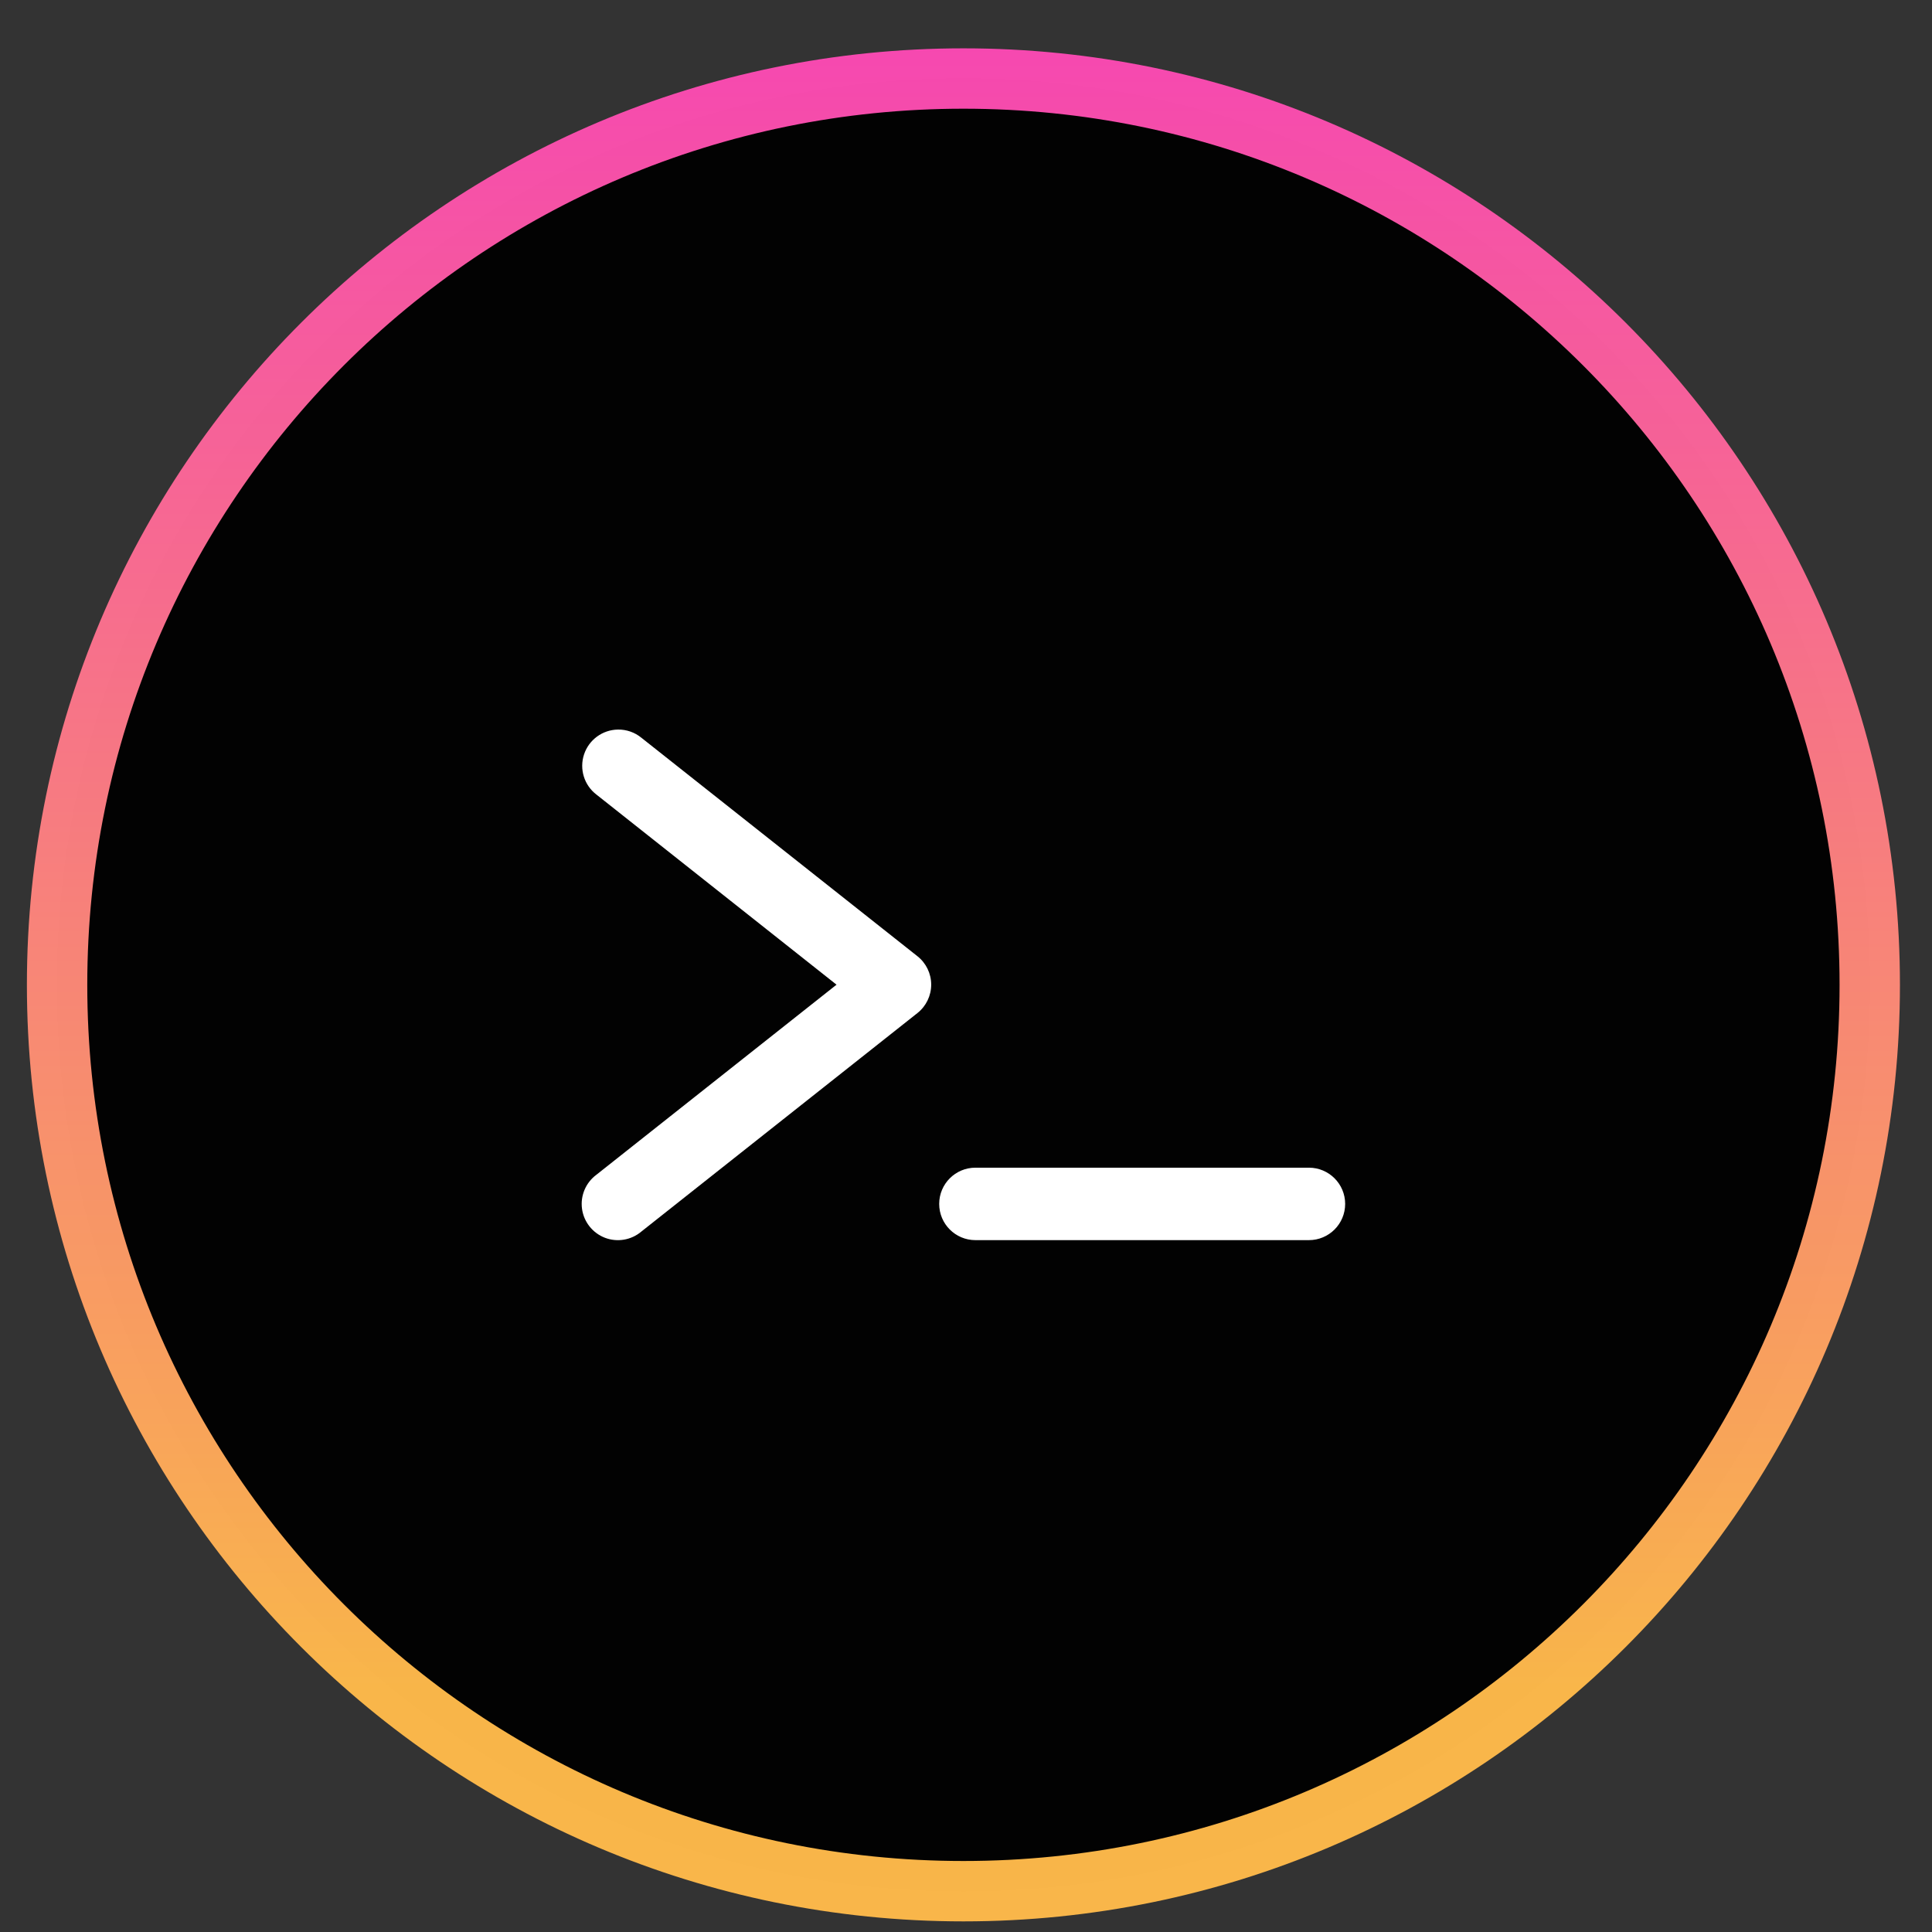 <svg width="64" height="64" viewBox="0 0 64 64" fill="none" xmlns="http://www.w3.org/2000/svg">
<rect x="0" y="0" width="64" height="64" fill="#333333" stroke="none"/>
<path opacity="0.99" d="M61.938 32.625C61.938 49.206 48.496 62.648 31.915 62.648C15.333 62.648 1.891 49.206 1.891 32.625C1.891 16.043 15.333 2.601 31.915 2.601C48.496 2.601 61.938 16.043 61.938 32.625Z" fill="black" fill-opacity="0.97" stroke="url(#paint0_linear)" stroke-width="2"/>
<path fill-rule="evenodd" clip-rule="evenodd" d="M20.468 24.168C19.957 24.176 19.507 24.507 19.347 24.992C19.187 25.477 19.351 26.011 19.757 26.321L27.711 32.619L19.757 38.915C19.404 39.176 19.221 39.608 19.28 40.043C19.339 40.477 19.631 40.845 20.04 41.003C20.451 41.159 20.913 41.08 21.247 40.796L30.391 33.559C30.679 33.331 30.847 32.984 30.847 32.617C30.847 32.251 30.679 31.903 30.391 31.676L21.247 24.439C21.028 24.259 20.752 24.163 20.468 24.168ZM32.312 38.681C31.649 38.681 31.112 39.219 31.112 39.881C31.112 40.544 31.649 41.081 32.312 41.081H43.359C44.023 41.081 44.56 40.544 44.56 39.881C44.56 39.219 44.023 38.681 43.359 38.681H32.312Z" fill="white"/>
<defs>
<linearGradient id="paint0_linear" x1="31.915" y1="1.601" x2="31.915" y2="63.648" gradientUnits="userSpaceOnUse">
<stop stop-color="#F748B1"/>
<stop offset="0.875" stop-color="#FBB74A"/>
</linearGradient>
</defs>
</svg>
